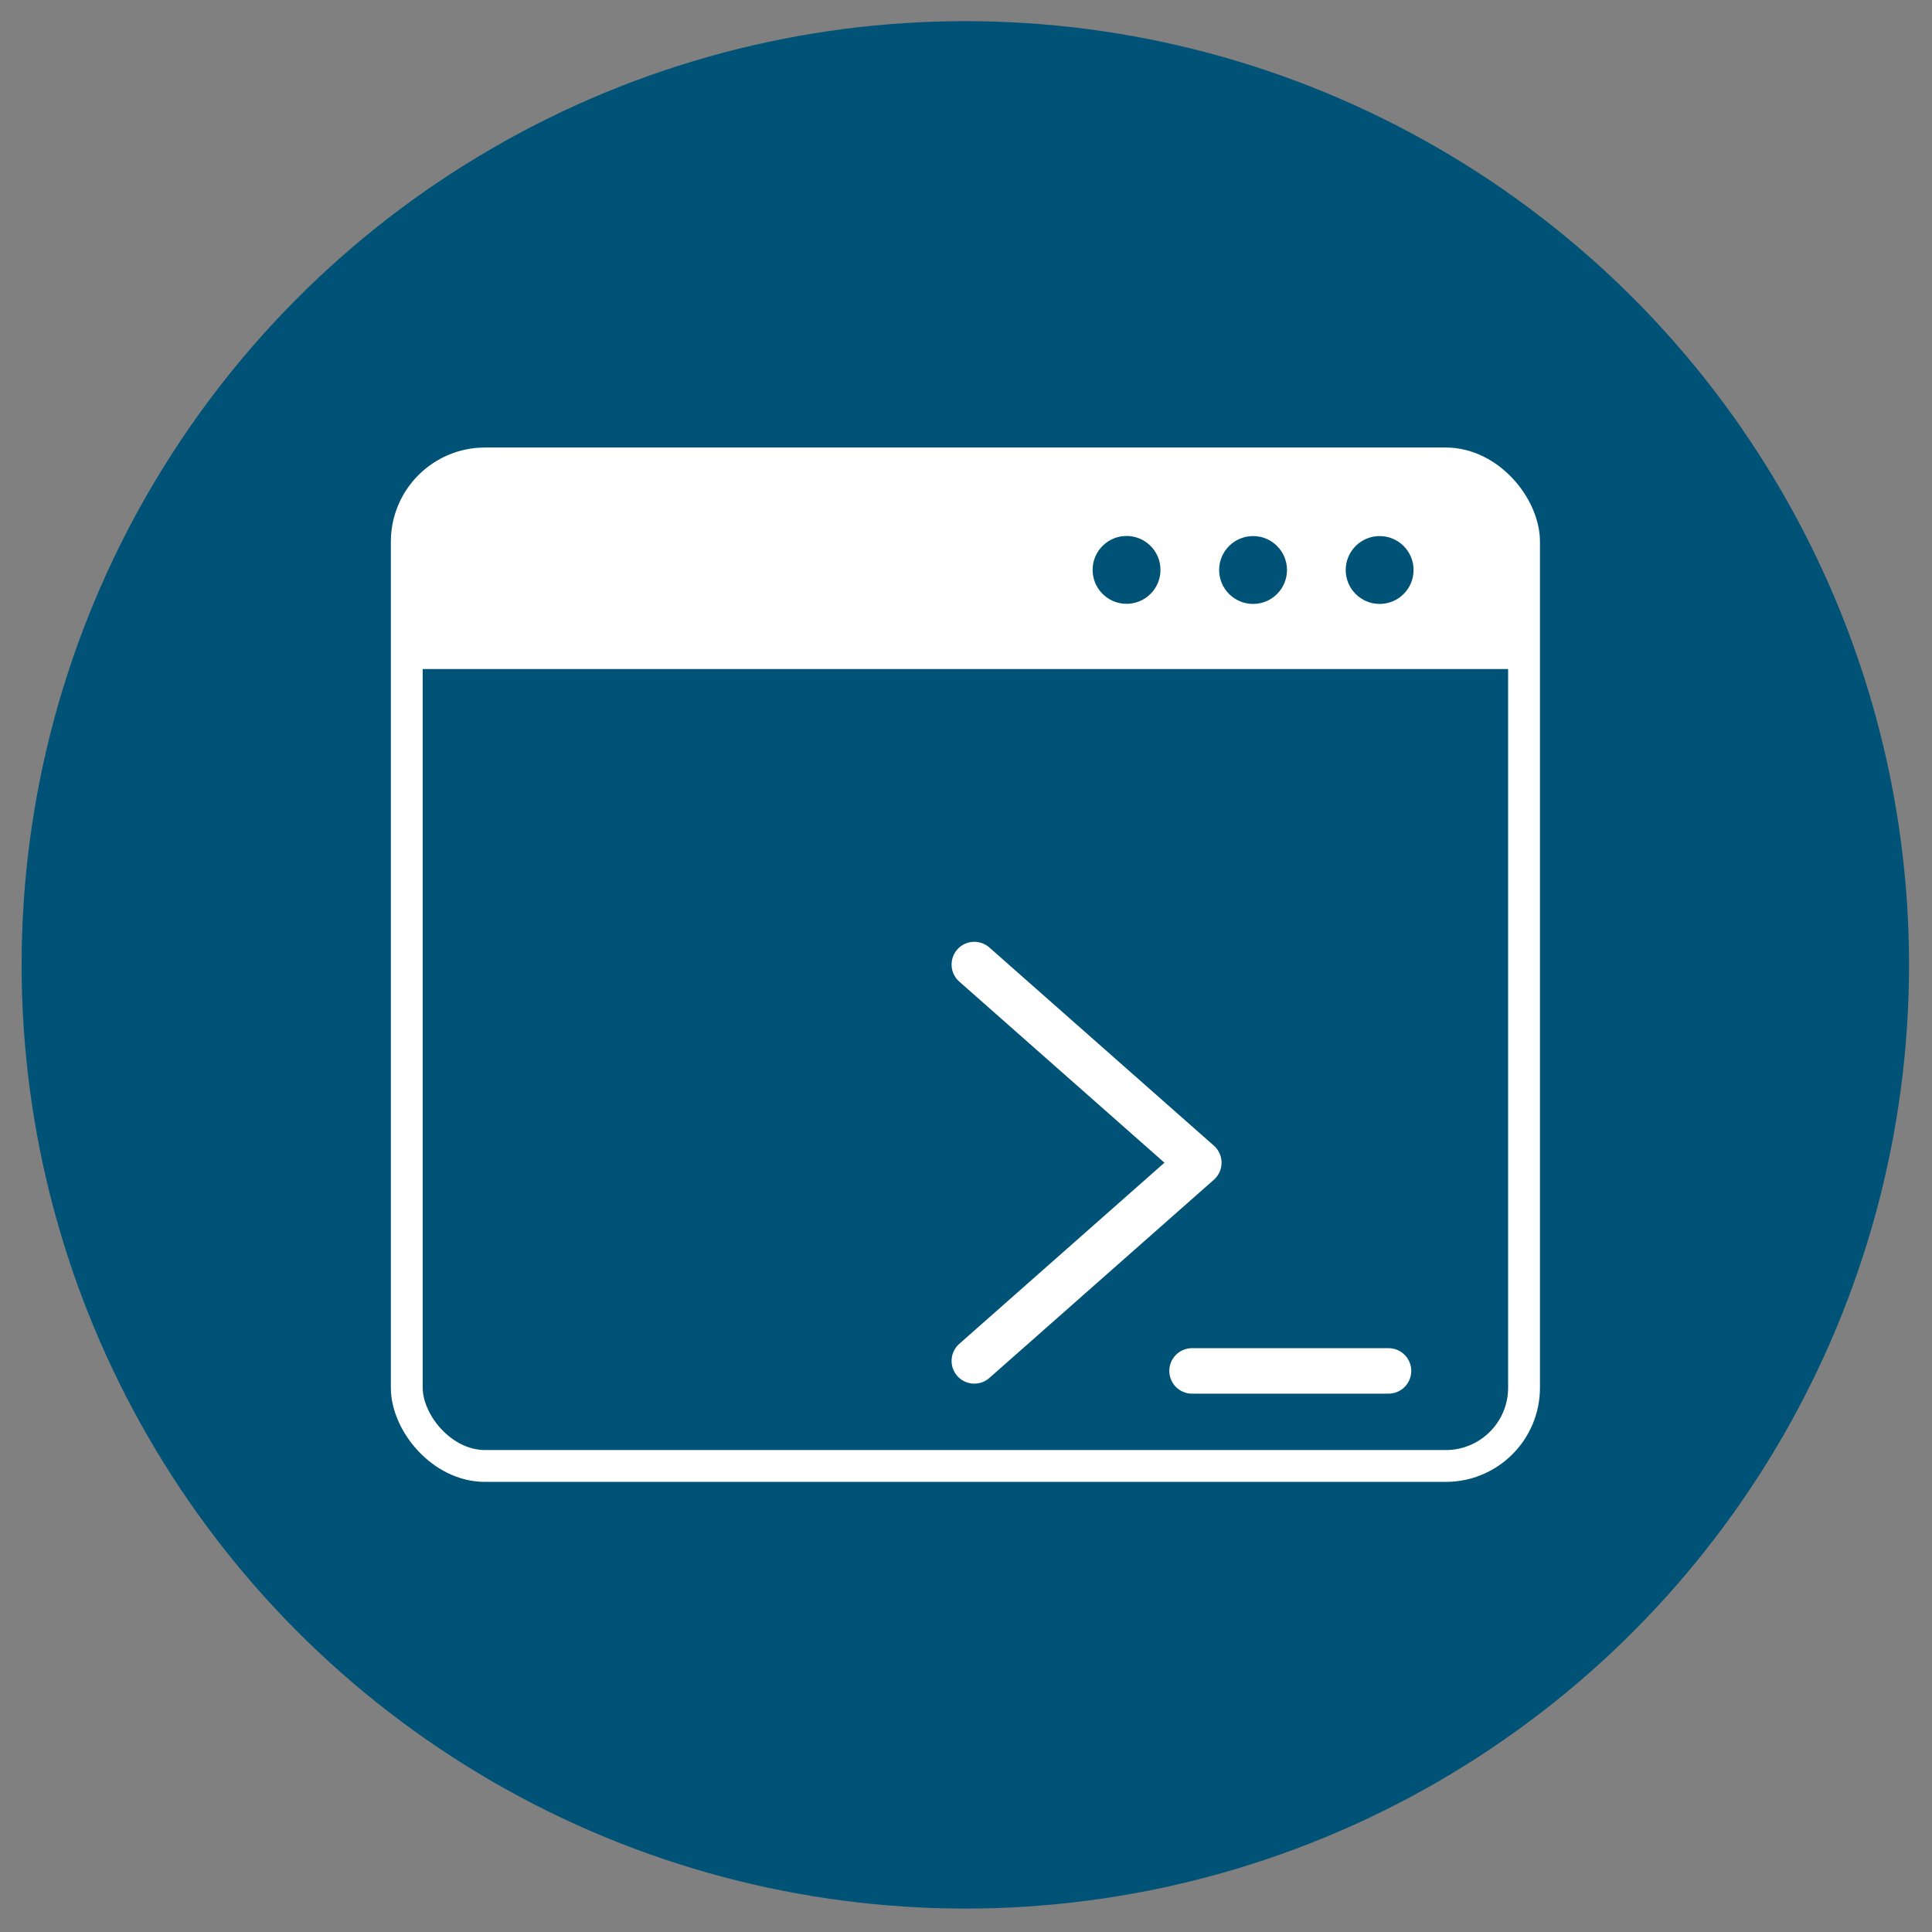 <svg xmlns="http://www.w3.org/2000/svg" viewBox="0 0 424.8 424.8"><rect x="0" y="0" width="424.8" height="424.8" fill="#808080" stroke="none"/><g id="Layer_2" data-name="Layer 2"><circle cx="212.25" cy="212.15" r="207.5" fill="#005376"/><rect x="89.44" y="101.9" width="245.66" height="220.43" rx="17.2" fill="none" stroke="#fff" stroke-miterlimit="10" stroke-width="7"/><path d="M317.9,101.9H106.64a17.2,17.2,0,0,0-17.2,17.2v28H335.1v-28A17.2,17.2,0,0,0,317.9,101.9Z" fill="#fff"/><circle cx="303.35" cy="125.33" r="7.46" fill="#005376"/><circle cx="275.52" cy="125.33" r="7.46" fill="#005376"/><circle cx="247.69" cy="125.33" r="7.46" transform="translate(-8.26 17.87) rotate(-4.07)" fill="#005376"/><g id="g6609"><polyline id="polyline6605" points="214.23 212.08 263.59 255.65 214.23 299.23" fill="none" stroke="#fff" stroke-linecap="round" stroke-linejoin="round" stroke-width="10"/><line id="line6607" x1="262.1" y1="301.43" x2="305.3" y2="301.43" fill="none" stroke="#fff" stroke-linecap="round" stroke-linejoin="round" stroke-width="10"/></g></g></svg>